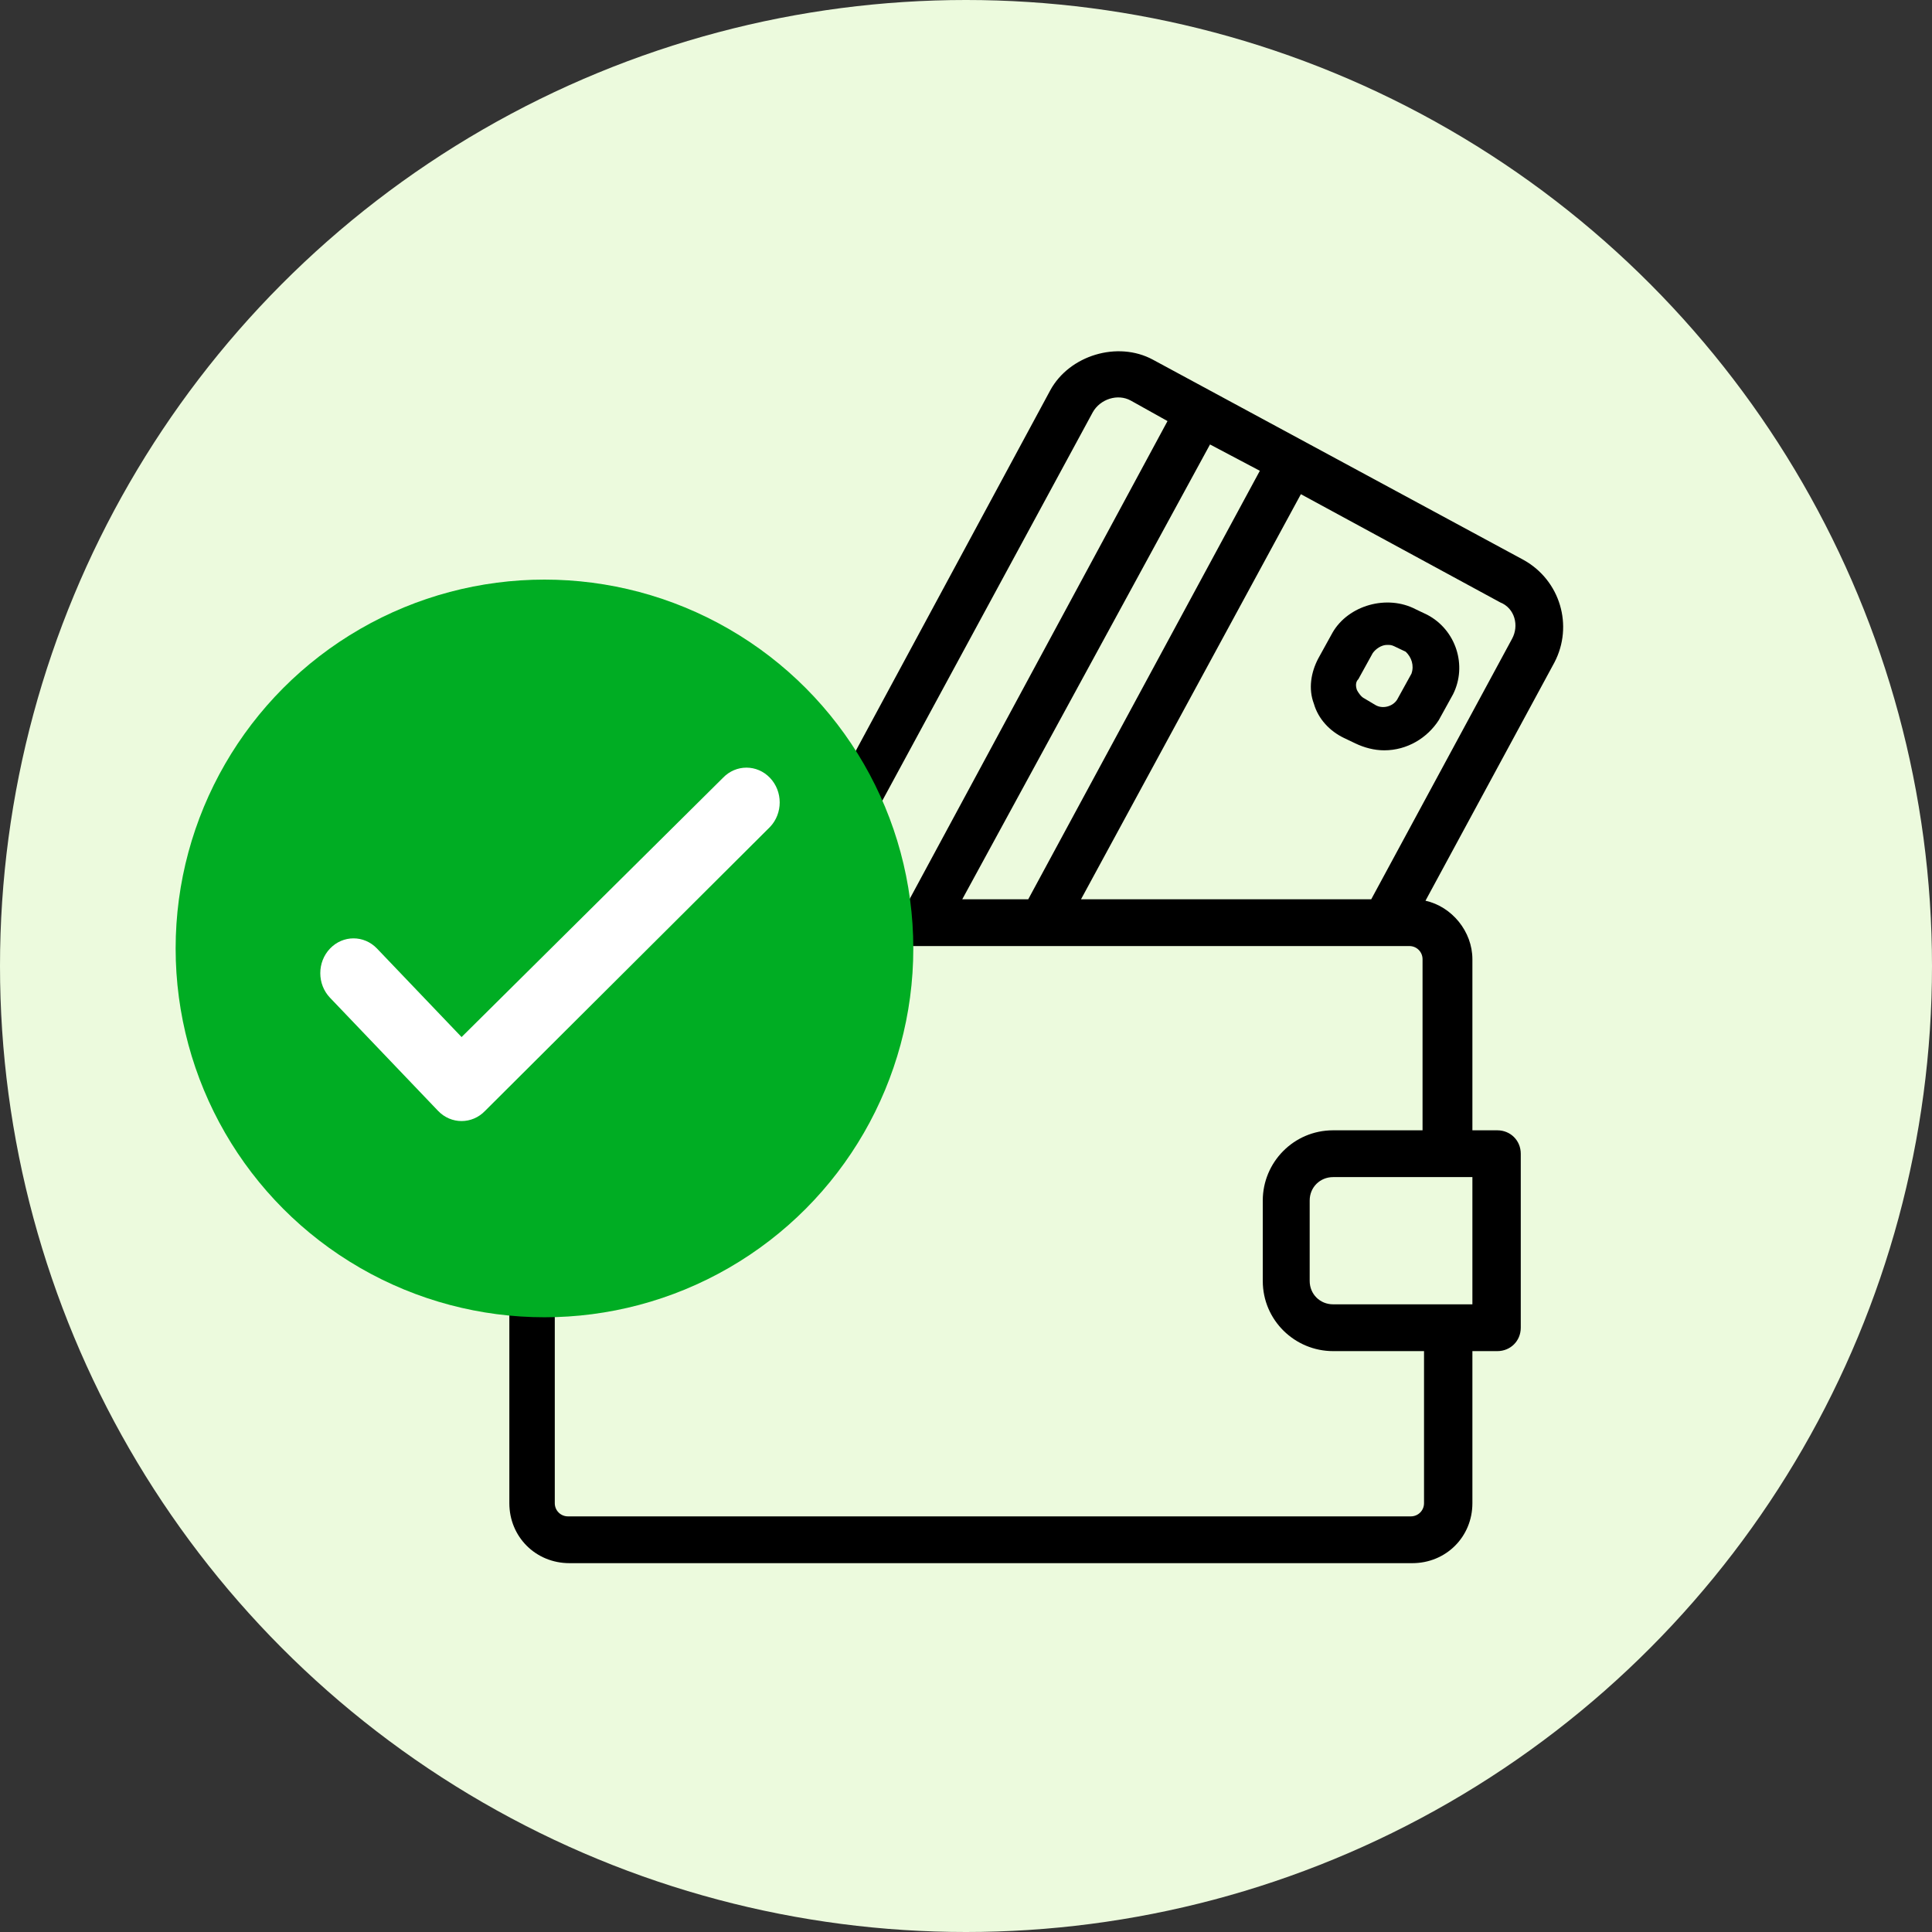 <?xml version="1.0" encoding="UTF-8"?>
<svg width="110px" height="110px" viewBox="0 0 110 110" version="1.1" xmlns="http://www.w3.org/2000/svg" xmlns:xlink="http://www.w3.org/1999/xlink">
    <rect x="0" y="0" width="110" height="110" fill="#333333" stroke="none"/>
    <!-- Generator: Sketch 48.2 (47327) - http://www.bohemiancoding.com/sketch -->
    <title>Group 2</title>
    <desc>Created with Sketch.</desc>
    <defs></defs>
    <g id="web---payment-success" stroke="none" stroke-width="1" fill="none" fill-rule="evenodd" transform="translate(-105, -108)">
        <g id="Group-2" transform="translate(105, 108)">
            <circle id="Oval-7-Copy-2" fill="#ECFADD" cx="55" cy="55" r="55"></circle>
            <g id="wallet" transform="translate(29, 20)" fill="#000000" fill-rule="nonzero">
                <path d="M57.753,11.884 L36.638,0.477 C34.635,-0.605 31.881,0.228 30.796,2.226 L18.444,25.122 L3.422,25.122 C1.502,25.122 0,26.621 0,28.536 L0,34.531 L0,65.586 C0,67.501 1.502,69 3.422,69 L51.41,69 C53.33,69 54.832,67.501 54.832,65.586 L54.832,56.927 L56.251,56.927 C57.002,56.927 57.586,56.345 57.586,55.595 L57.586,45.687 C57.586,44.938 57.002,44.355 56.251,44.355 L54.832,44.355 L54.832,34.614 C54.832,33.032 53.663,31.616 52.161,31.283 L59.505,17.712 C60.59,15.631 59.839,13.05 57.753,11.884 Z M42.73,6.805 L29.544,31.2 L25.788,31.2 L39.893,5.306 L42.73,6.805 Z M33.216,3.475 C33.633,2.725 34.635,2.392 35.386,2.809 L37.473,3.974 L22.784,31.2 L18.194,31.2 L33.216,3.475 Z M2.587,28.453 C2.587,28.203 2.921,27.786 3.338,27.786 L16.942,27.786 L15.106,31.117 L3.338,31.117 C3.088,31.117 2.838,31.117 2.587,31.2 L2.587,28.453 Z M52.078,65.586 C52.078,66.003 51.744,66.336 51.327,66.336 L3.338,66.336 C2.921,66.336 2.587,66.003 2.587,65.586 L2.587,34.614 C2.587,34.197 2.921,33.864 3.338,33.864 L15.94,33.864 L21.282,33.864 L31.046,33.864 L49.824,33.864 L51.243,33.864 C51.66,33.864 51.994,34.197 51.994,34.614 L51.994,44.355 L46.903,44.355 C44.65,44.355 42.897,46.187 42.897,48.352 L42.897,52.931 C42.897,55.179 44.733,56.927 46.903,56.927 L52.078,56.927 L52.078,65.586 Z M54.748,47.019 L54.832,47.019 L54.832,54.263 L54.748,54.263 L46.903,54.263 C46.152,54.263 45.568,53.68 45.568,52.931 L45.568,48.352 C45.568,47.602 46.152,47.019 46.903,47.019 L54.748,47.019 Z M57.085,16.38 L49.073,31.2 L32.549,31.2 L45.067,8.137 L56.417,14.298 C57.252,14.631 57.502,15.631 57.085,16.38 Z" id="Shape"></path>
                <path d="M52.262,15.003 L51.609,14.692 C49.974,13.834 47.769,14.458 46.87,16.017 L46.053,17.497 C45.644,18.277 45.481,19.212 45.808,20.07 C46.053,20.927 46.706,21.628 47.523,22.018 L48.177,22.33 C48.667,22.564 49.239,22.72 49.811,22.72 C51.118,22.72 52.262,22.018 52.916,21.005 L53.733,19.524 C54.55,17.887 53.896,15.861 52.262,15.003 Z M51.363,18.355 L50.546,19.836 C50.301,20.225 49.729,20.381 49.321,20.147 L48.667,19.758 C48.504,19.68 48.34,19.446 48.259,19.29 C48.177,19.056 48.177,18.822 48.34,18.667 L49.157,17.186 C49.321,16.952 49.648,16.718 49.974,16.718 C50.138,16.718 50.22,16.718 50.383,16.796 L51.037,17.108 C51.363,17.42 51.527,17.887 51.363,18.355 Z" id="Shape"></path>
            </g>
            <g id="Group" transform="translate(10, 33)">
                <circle id="Oval-6" fill="#00AD23" cx="21" cy="21" r="21"></circle>
                <path d="M33.838,11.286 C33.099,10.513 31.901,10.513 31.162,11.286 L16.28,26.046 L11.466,21.007 C10.727,20.233 9.529,20.233 8.79,21.007 C8.051,21.781 8.051,23.035 8.79,23.808 L14.942,30.248 C15.312,30.635 15.796,30.828 16.28,30.828 C16.765,30.828 17.249,30.635 17.619,30.248 L33.838,14.087 C34.578,13.314 34.578,12.06 33.838,11.286 Z" id="Shape" fill="#FFFFFF" fill-rule="nonzero"></path>
            </g>
        </g>
    </g>
</svg>